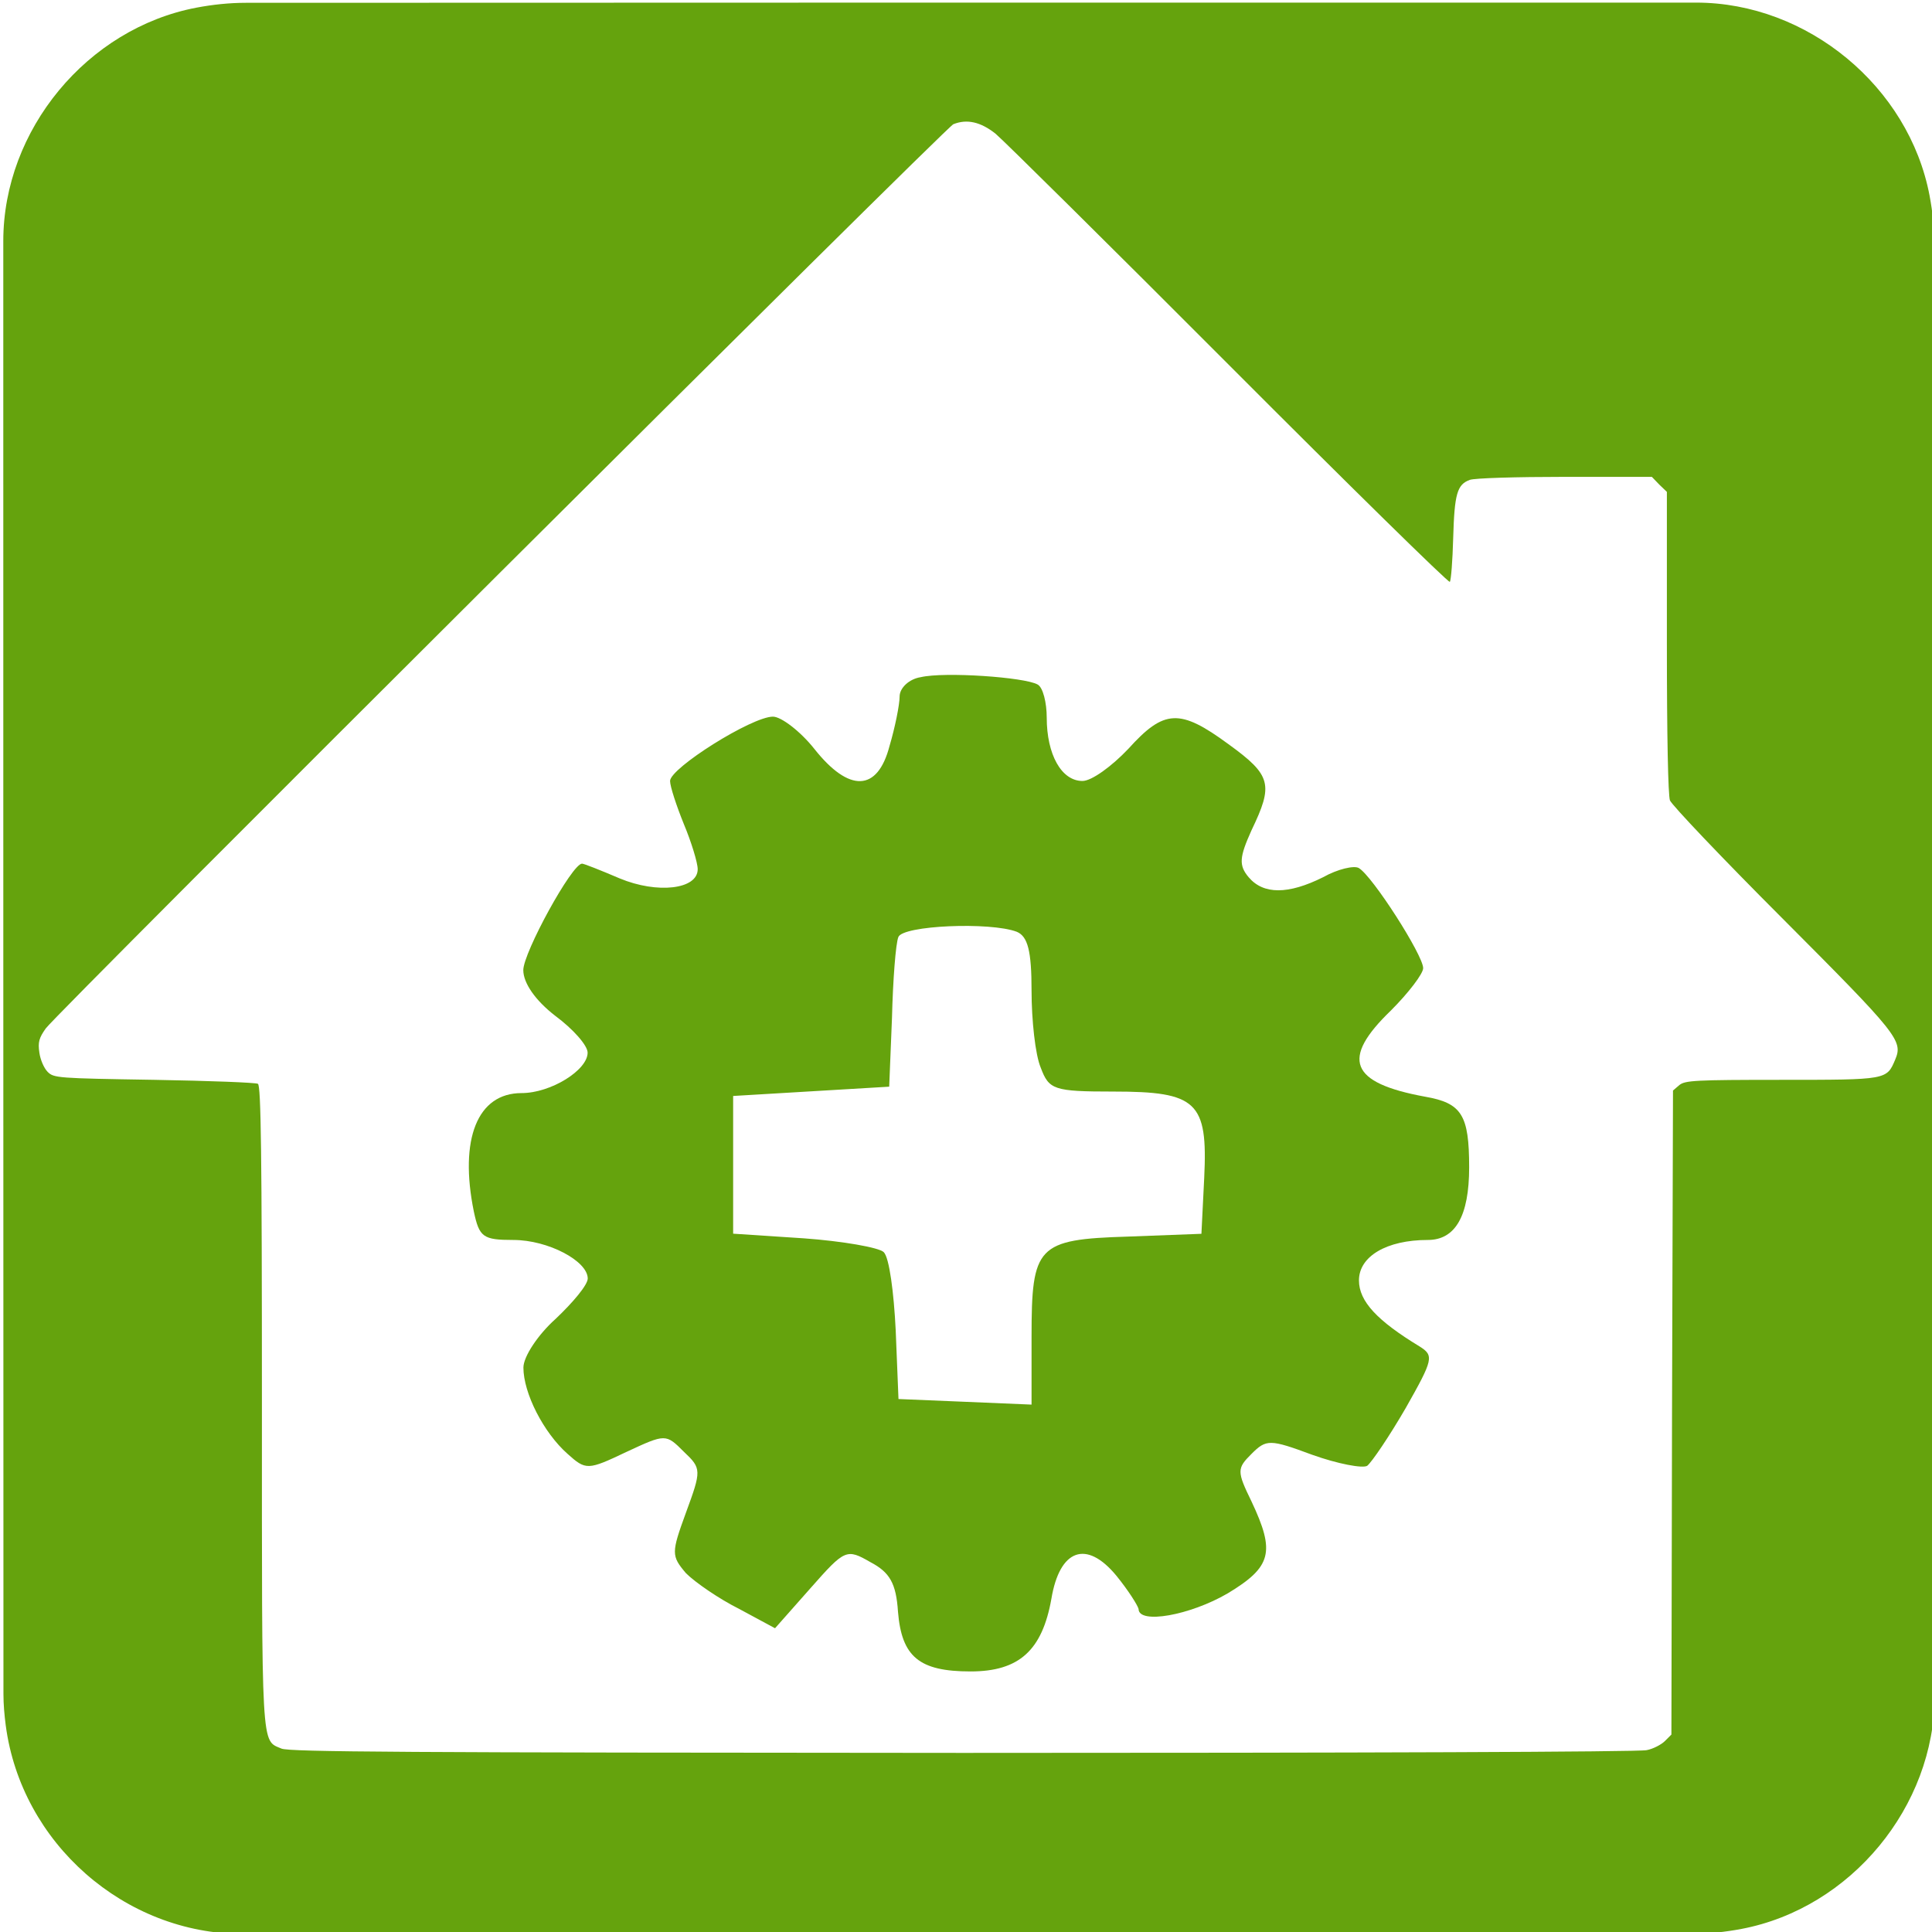 <svg id="home-automation" xmlns="http://www.w3.org/2000/svg" viewBox="0 0 499.17 498.38" width="500" height="500" shape-rendering="geometricPrecision" text-rendering="geometricPrecision">
  <style>
    @keyframes gear_animation__tr{0%{transform:translate(250.356px,302.716px) rotate(0deg)}to{transform:translate(250.356px,302.716px) rotate(360deg)}}#home-automation{pointer-events:all}#home-automation *{animation-play-state:paused!important}#home-automation:hover *{animation-play-state:running!important}#gear_animation{animation:gear_animation__tr 3000ms linear infinite normal forwards}
  </style>
  <g id="background">
    <path id="square" d="M499.86 249.83v187.84c0 28.7-21.64 54.93-49.91 60.31-4.18.79-8.5 1.25-12.75 1.25-124.8.07-249.61.05-374.41.05-30.6 0-57.3-23.47-61.31-53.91-.35-2.69-.59-5.41-.59-8.12C.85 312.12.85 187 .85 61.89c0-28.71 21.66-54.95 49.91-60.31C54.94.79 59.26.33 63.51.33 188.42.26 313.32.28 438.24.28c28.71 0 54.98 21.68 60.31 49.91.79 4.18 1.24 8.5 1.25 12.75.08 62.29.06 124.59.06 186.89z" fill="#65A30D" stroke="none" stroke-width="1"/>
  </g>
  <g id="house_group">
    <path id="house" d="M257.23 34.16c2.06 1.74 29.18 28.55 60.26 59.71s56.78 56.39 57.1 56.07c.32-.4.71-5.46.87-11.31.32-11.47 1.03-13.84 4.27-15.03 1.11-.47 12.1-.79 24.52-.79h22.54l1.9 1.98 1.98 1.9v38.75c0 24.99.32 39.54.79 40.96.47 1.19 13.44 14.87 28.86 30.29 30.13 30.21 31.4 31.79 29.34 36.69-2.21 5.22-2.06 5.22-29.42 5.22-22.3 0-24.83.16-26.33 1.34l-1.66 1.42-.25 83.21-.16 83.19-1.66 1.66c-.95.95-3.08 2.06-4.74 2.37-1.82.47-75.37.71-176.67.71-144.8-.08-173.98-.24-176.04-1.11-5.3-2.29-5.06 1.5-5.06-89.36 0-64.53-.24-81.93-1.03-82.4-.47-.32-12.57-.79-26.81-1.03-24.99-.4-25.94-.47-27.52-2.06-.95-.95-1.9-3.16-2.14-4.98-.4-2.69-.08-3.8 1.66-6.25 2.45-3.56 232.58-232.82 234.48-233.61 3.49-1.41 7.05-.62 10.92 2.46z" fill="#FFF" stroke="none" stroke-width="1"/>
    <g id="gear_animation" transform="translate(250.356 302.716)">
      <g id="gear_group" transform="translate(-250.356 -302.716)" stroke="none" stroke-width="1">
        <path id="gear" d="M162.26 406.23c-1.03.16-1.82.95-1.82 1.66s-.4 2.69-.87 4.27c-1.03 3.95-3.48 4.03-6.48.24-1.19-1.5-2.85-2.77-3.56-2.77-1.82 0-8.86 4.43-8.86 5.54 0 .47.55 2.14 1.19 3.72.63 1.5 1.19 3.32 1.19 3.88 0 1.74-3.48 2.14-6.72.79-1.66-.71-3.08-1.27-3.24-1.27-.87 0-5.06 7.67-5.06 9.17 0 1.11 1.03 2.61 2.77 3.95 1.5 1.11 2.77 2.53 2.77 3.16 0 1.5-3.16 3.48-5.69 3.48-3.8 0-5.38 3.95-4.11 10.2.47 2.21.79 2.45 3.4 2.45 3.01 0 6.41 1.82 6.41 3.32 0 .55-1.27 2.06-2.77 3.48-1.5 1.34-2.77 3.24-2.77 4.19 0 2.21 1.74 5.61 3.8 7.43 1.58 1.42 1.74 1.42 5.06-.16 3.4-1.58 3.4-1.58 4.98 0 1.5 1.42 1.5 1.58.16 5.22-1.27 3.48-1.27 3.72 0 5.22.79.79 2.85 2.21 4.59 3.08l3.08 1.66 3.08-3.48c2.93-3.32 3.08-3.4 5.14-2.21 1.66.87 2.21 1.82 2.37 4.27.32 3.88 1.82 5.14 6.25 5.14 4.19 0 6.17-1.82 6.96-6.25.71-4.27 3.01-5.14 5.61-1.98 1.03 1.27 1.82 2.53 1.9 2.85 0 1.34 4.43.55 7.67-1.34 3.8-2.29 4.11-3.56 2.06-7.91-1.27-2.61-1.27-2.85 0-4.11 1.27-1.27 1.58-1.27 5.22.08 2.21.79 4.35 1.19 4.74.95.4-.32 1.9-2.53 3.32-4.98 2.37-4.19 2.45-4.51 1.19-5.3-3.64-2.21-5.22-3.88-5.22-5.69 0-2.06 2.37-3.48 5.93-3.48 2.37 0 3.56-2.06 3.56-6.25 0-4.51-.63-5.54-3.8-6.09-6.48-1.19-7.28-3.24-2.93-7.43 1.5-1.5 2.77-3.16 2.77-3.64 0-1.11-4.35-7.91-5.54-8.62-.4-.24-1.82.08-3.08.79-3.01 1.5-5.14 1.5-6.41 0-.87-1.03-.79-1.74.24-4.03 1.9-3.95 1.74-4.74-1.98-7.43-4.19-3.08-5.54-3.01-8.62.4-1.42 1.5-3.16 2.77-3.95 2.77-1.82 0-3.08-2.29-3.08-5.46 0-1.27-.32-2.61-.79-2.85-1.12-.63-8-1.11-10.06-.63z" transform="matrix(3 0 0 3 -248.886 -1044.126)" fill="#65A30D"/>
        <path id="gear_center" d="M171.04 428.29c.95.4 1.27 1.66 1.27 5.06 0 2.53.32 5.54.79 6.64.71 1.9 1.11 2.06 6.25 2.06 7.2 0 8.15.87 7.83 7.43l-.24 4.82-6.33.24c-7.83.24-8.3.79-8.3 8.62v5.85l-5.69-.24-5.77-.24-.24-5.93c-.16-3.24-.55-6.25-1.03-6.72-.4-.4-3.56-.95-6.88-1.19l-6.09-.4v-11.86l6.72-.4 6.72-.4.24-5.93c.08-3.24.32-6.41.55-6.96.39-1 7.9-1.32 10.2-.45z" transform="matrix(3 0 0 3 -250.408 -1044.52)" fill="#FFF"/>
      </g>
    </g>
  </g>
</svg>
